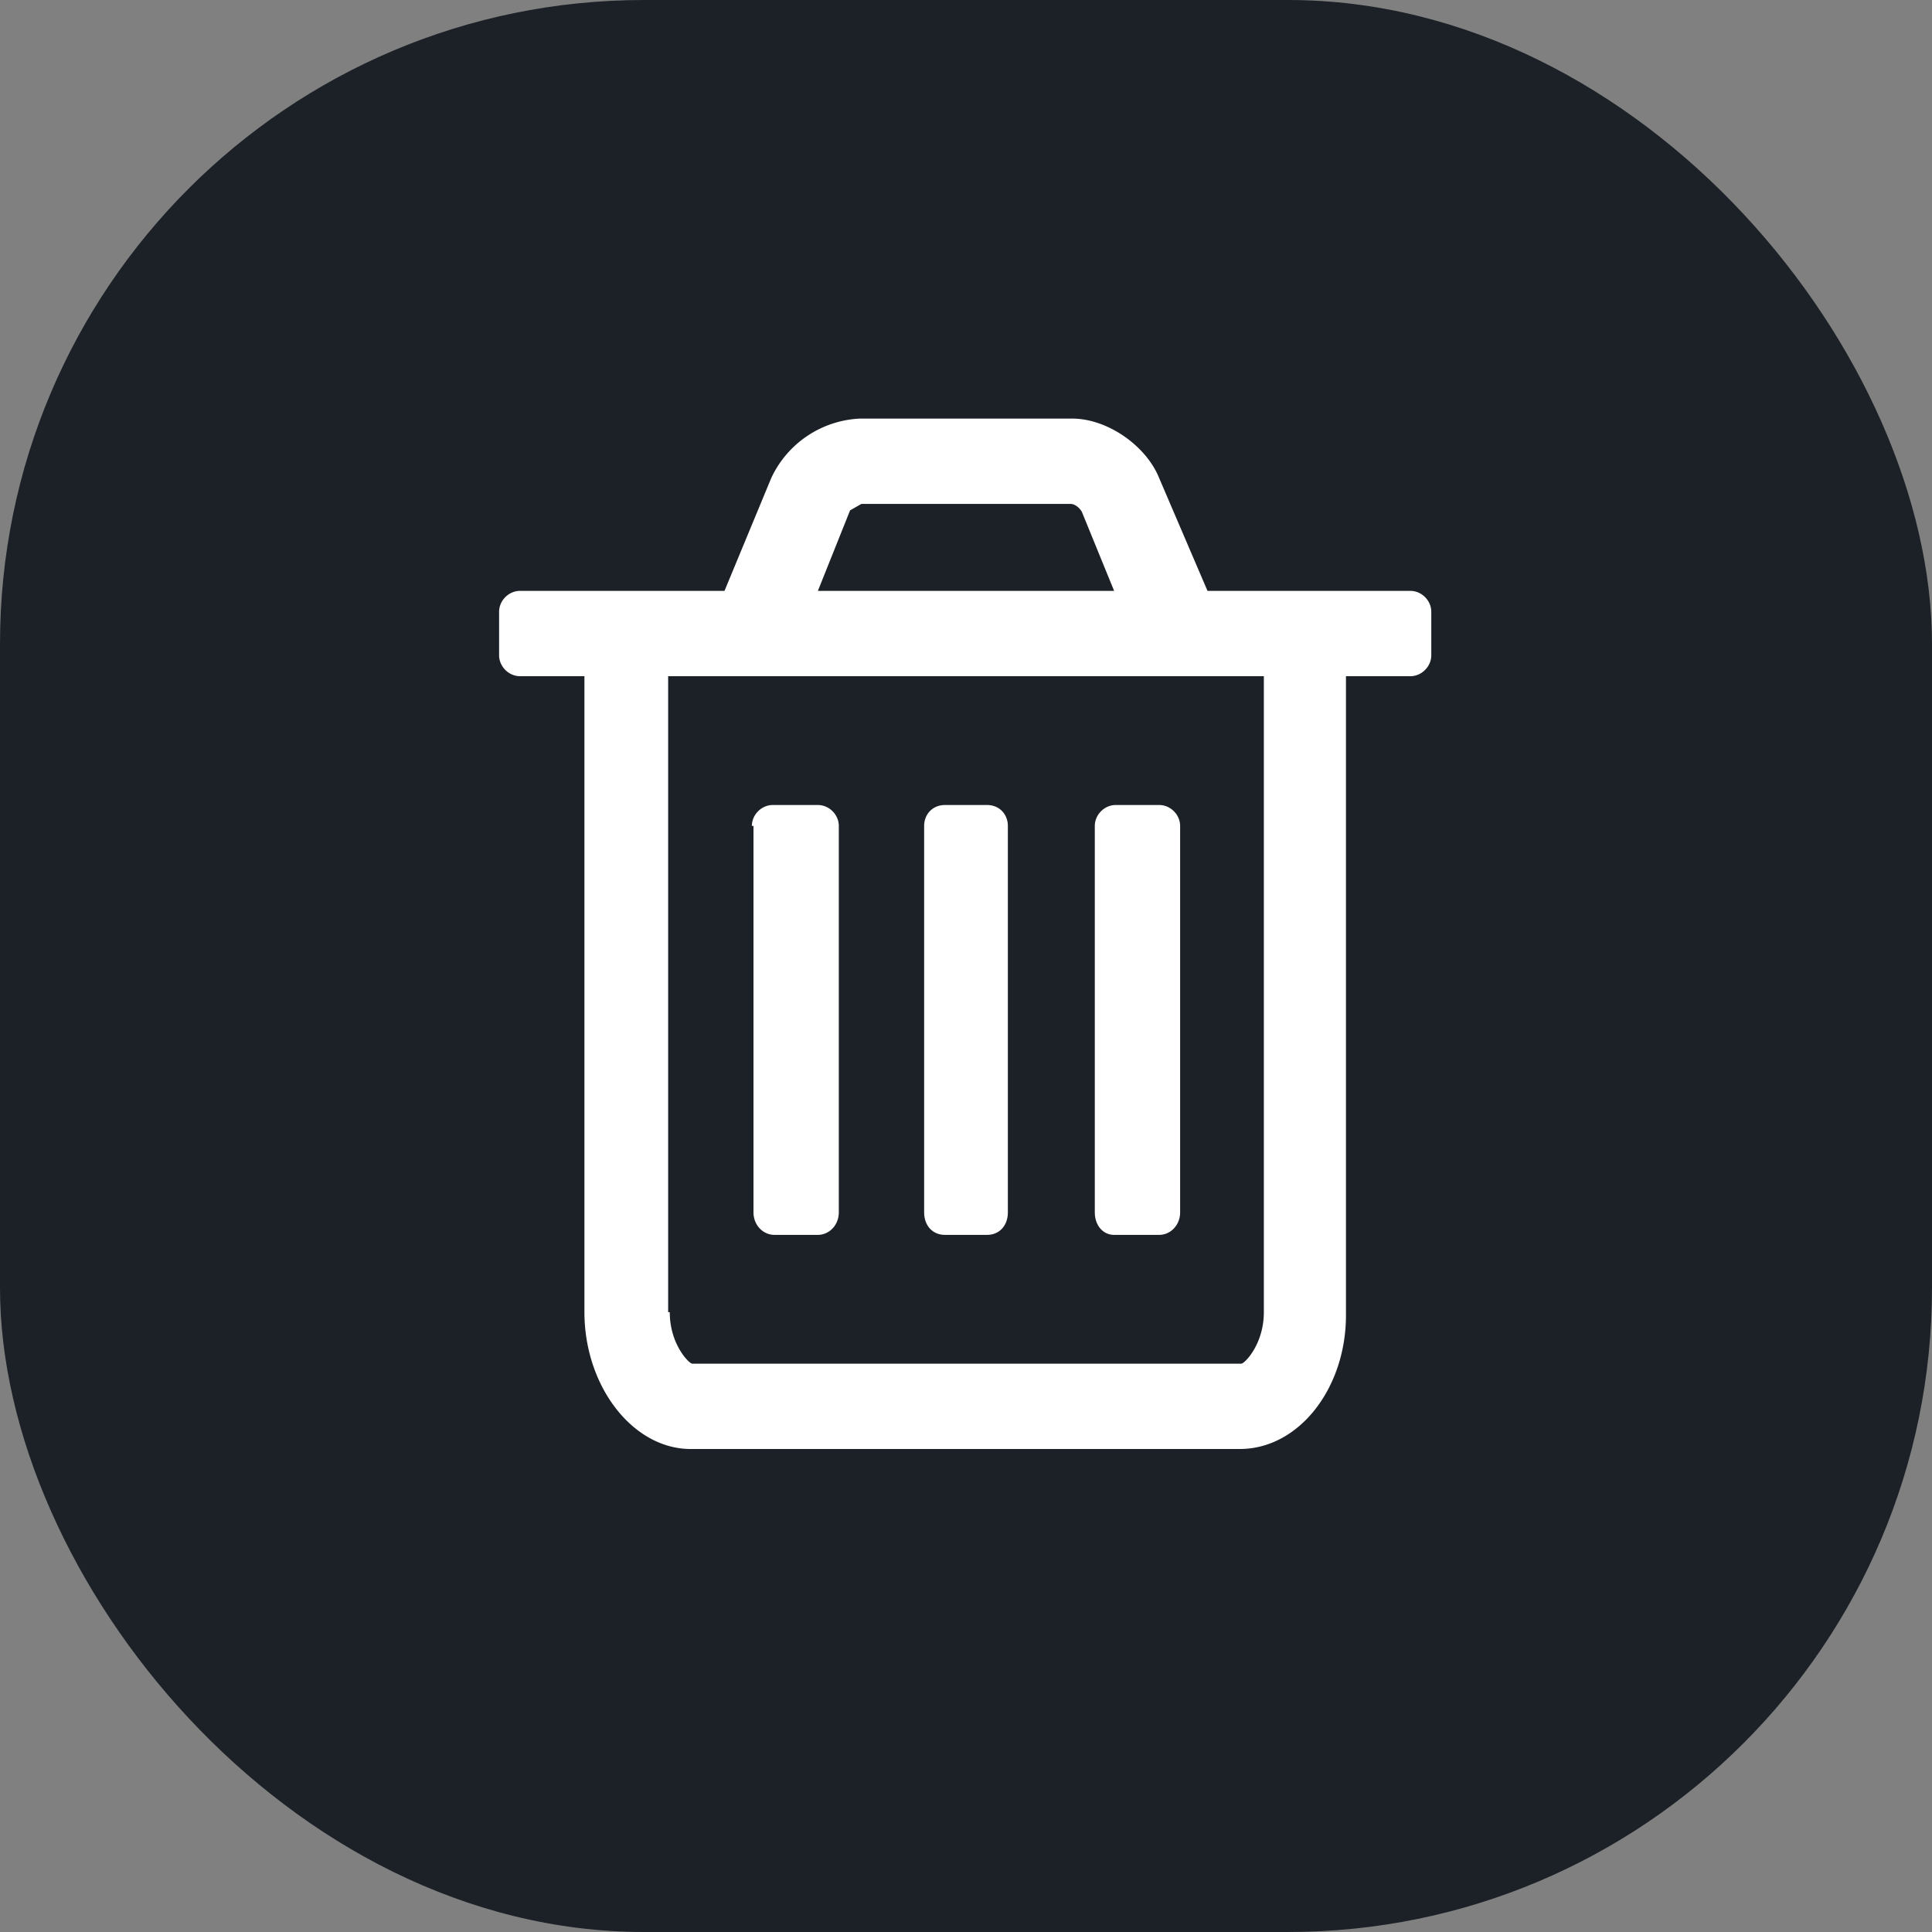 <svg xmlns="http://www.w3.org/2000/svg" viewBox="0 0 120 120"><rect x="0" y="0" width="120" height="120" fill="#808080" stroke="none"/><g fill="none" fill-rule="evenodd"><rect width="120" height="120" fill="#1B2127" rx="40"/><path fill="#FFF" fill-rule="nonzero" d="M68 51.3v24c0 .8.5 1.4 1.2 1.4H72c.7 0 1.3-.6 1.3-1.4v-24c0-.7-.6-1.3-1.3-1.3h-2.7c-.7 0-1.3.6-1.3 1.3Zm-10.6 0v24c0 .8.5 1.4 1.3 1.4h2.6c.8 0 1.3-.6 1.3-1.4v-24c0-.7-.5-1.3-1.3-1.3h-2.6c-.8 0-1.3.6-1.3 1.3Zm-10.6 0v24c0 .8.6 1.4 1.3 1.4h2.7c.7 0 1.3-.6 1.3-1.4v-24c0-.7-.6-1.3-1.3-1.3H48c-.7 0-1.3.6-1.3 1.3Zm-5.3 30.2V42h37v39.5c0 2-1.2 3.2-1.4 3.2H43c-.2 0-1.4-1.2-1.4-3.2Zm27.7-44.8H50.8l2-5 .7-.4h13c.3 0 .6.3.7.5l2 4.9ZM31 38v2.7c0 .7.6 1.3 1.3 1.3h4v39.5c0 4.6 3 8.5 6.6 8.5H77c3.7 0 6.6-3.8 6.6-8.3V42h4c.7 0 1.3-.6 1.3-1.3V38c0-.7-.6-1.3-1.3-1.3H75l-3-7c-.8-2-3.2-3.7-5.4-3.7H53.4a6.4 6.4 0 0 0-5.5 3.7l-2.9 7H32.3c-.7 0-1.3.6-1.3 1.3Z"/></g></svg>
